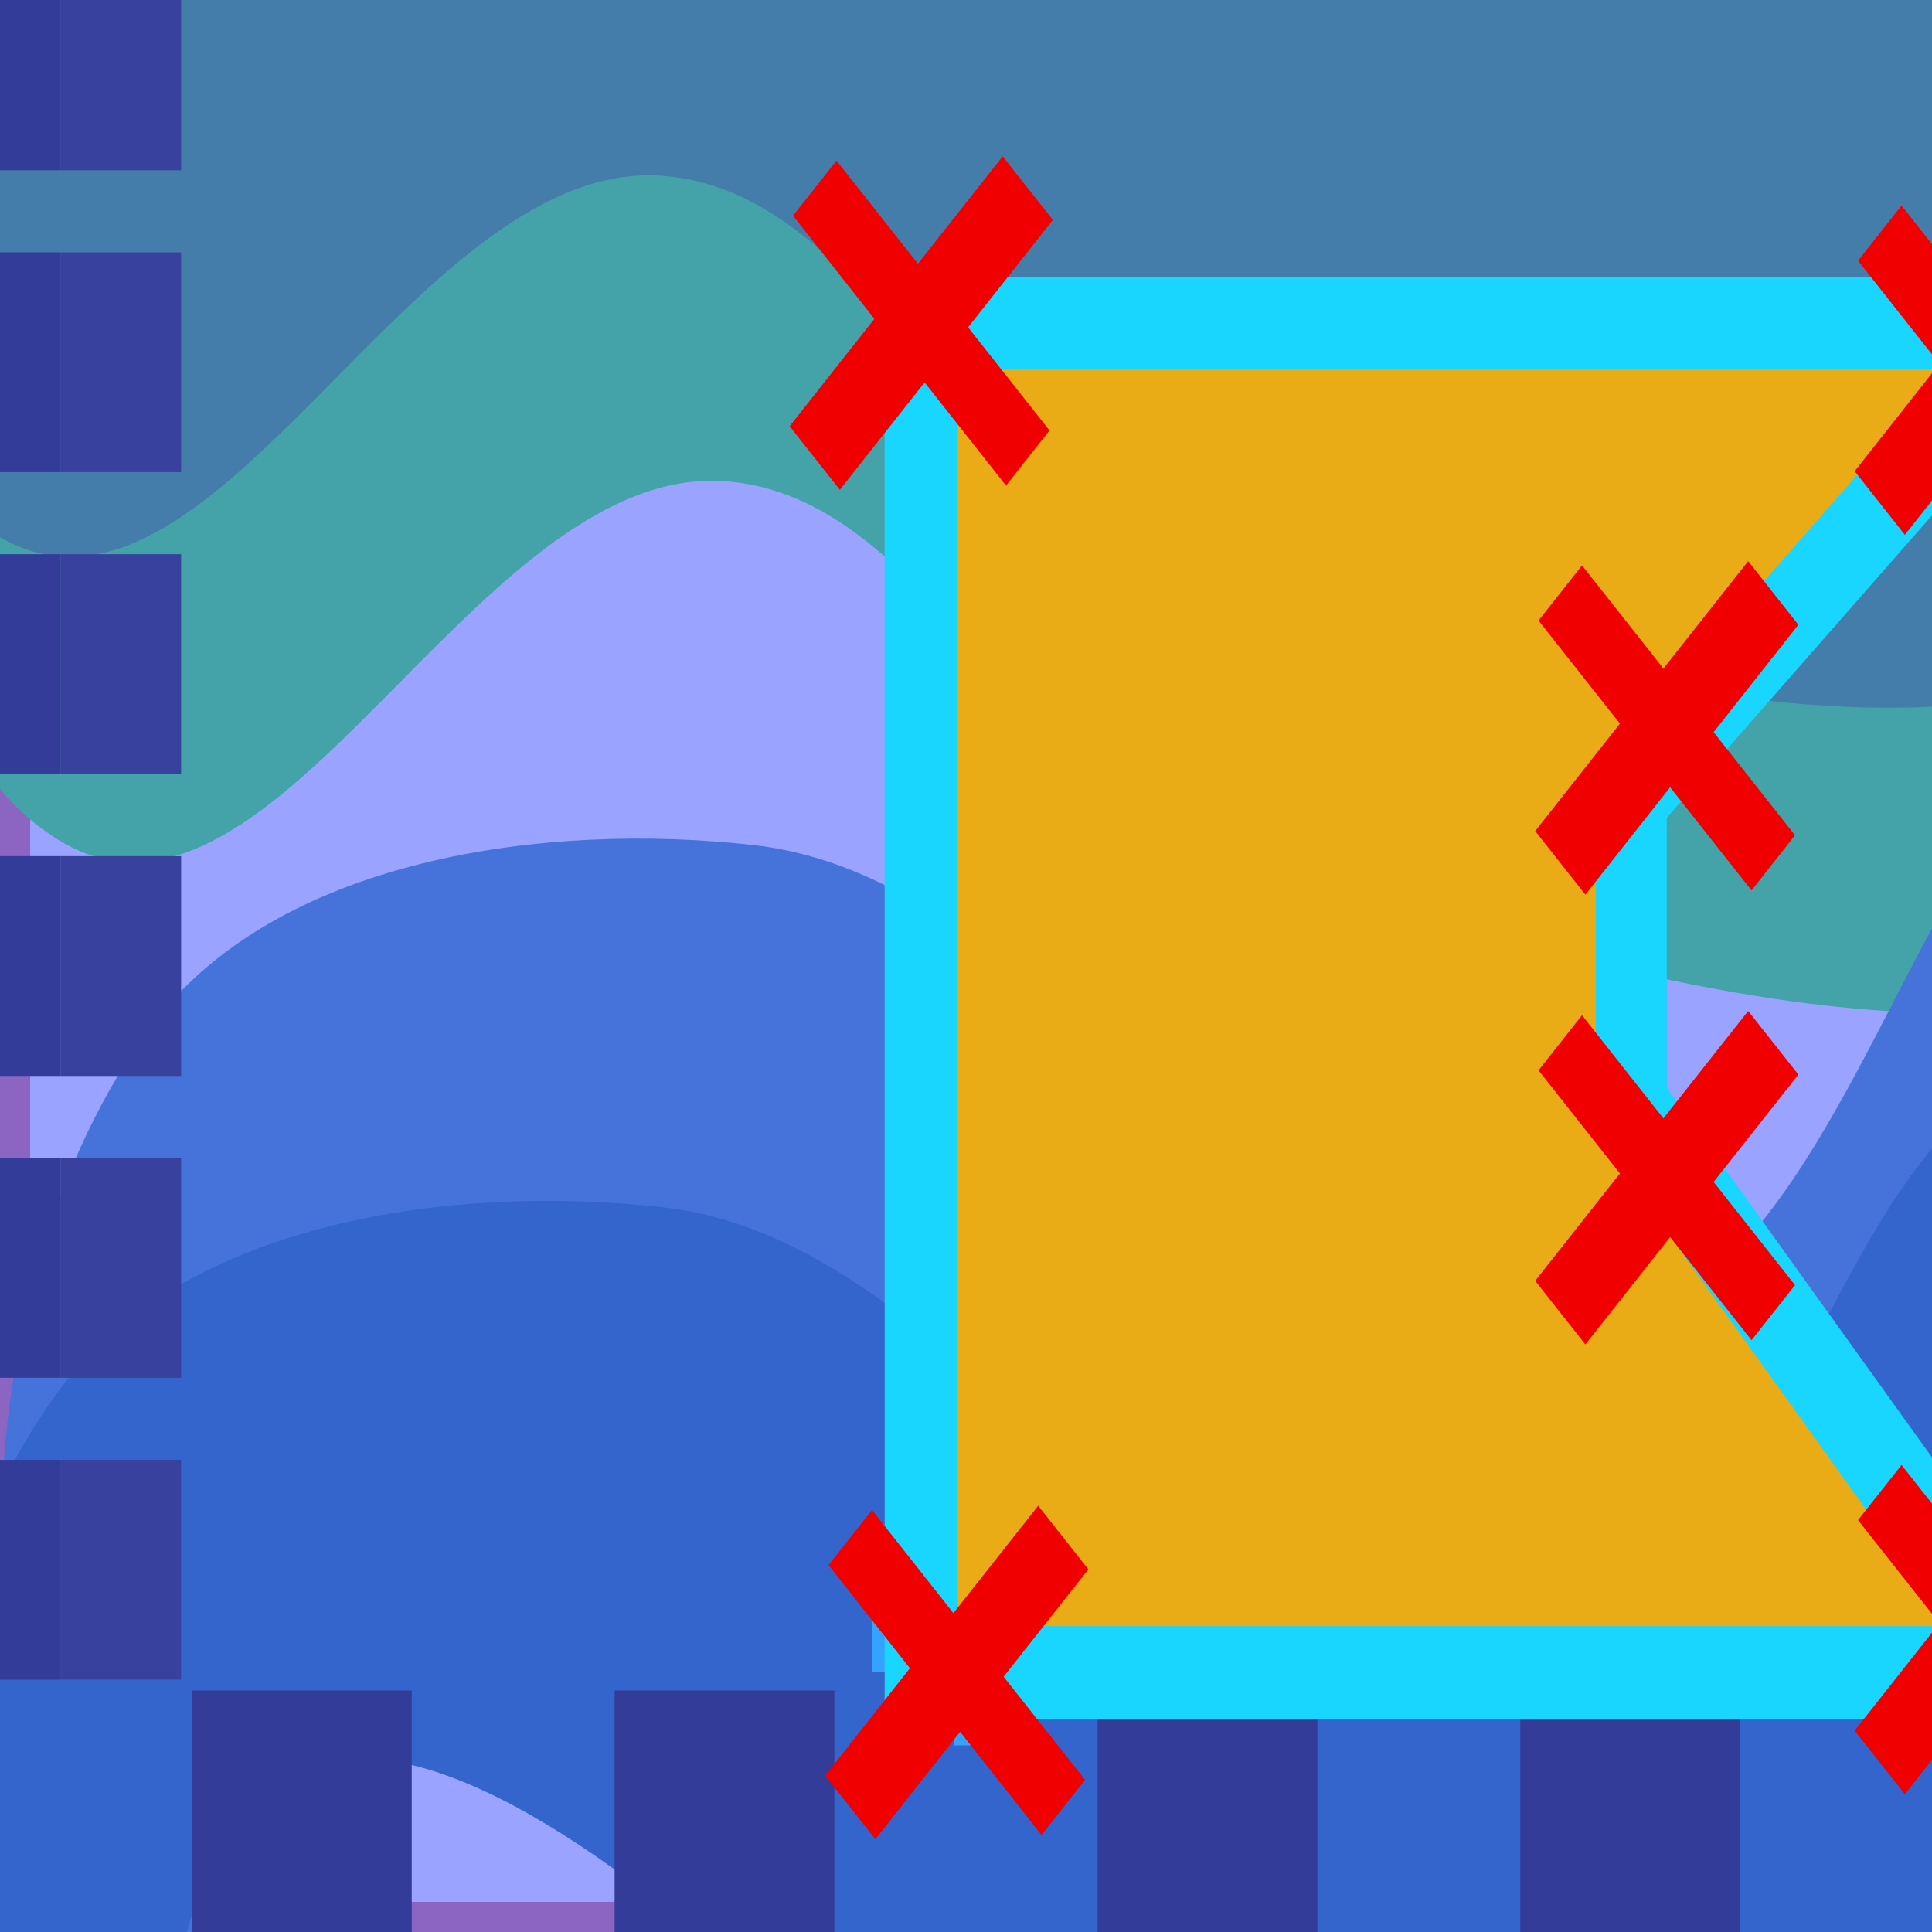 <?xml version="1.0" encoding="UTF-8" standalone="no"?>
<!-- Created with Inkscape (http://www.inkscape.org/) -->

<svg
   xmlns:dc="http://purl.org/dc/elements/1.1/"
   xmlns:cc="http://creativecommons.org/ns#"
   xmlns:rdf="http://www.w3.org/1999/02/22-rdf-syntax-ns#"
   xmlns:svg="http://www.w3.org/2000/svg"
   xmlns="http://www.w3.org/2000/svg"
   xmlns:sodipodi="http://sodipodi.sourceforge.net/DTD/sodipodi-0.dtd"
   xmlns:inkscape="http://www.inkscape.org/namespaces/inkscape"
   width="34.133"
   height="34.133"
   id="svg2985"
   version="1.1"
   inkscape:version="0.92.1 r15371"
   sodipodi:docname="semiautomaticclassificationplugin_LCS_threshold_ROI_tool.svg"
   inkscape:export-filename="/home/luca/Scrivania/semiautomaticclassificationplugin_LCS_threshold_ROI_tool.png"
   inkscape:export-xdpi="67"
   inkscape:export-ydpi="67">
  <rect width="100%" height="100%" fill="#333333" stroke="none"/>
  <defs
     id="defs2987" />
  <sodipodi:namedview
     id="base"
     pagecolor="#ffffff"
     bordercolor="#666666"
     borderopacity="1.0"
     inkscape:pageopacity="0.0"
     inkscape:pageshadow="2"
     inkscape:zoom="5.598901"
     inkscape:cx="-95.169057"
     inkscape:cy="25.498217"
     inkscape:current-layer="layer1"
     showgrid="true"
     inkscape:grid-bbox="true"
     inkscape:document-units="px"
     showguides="true"
     inkscape:snap-global="true"
     inkscape:window-width="1366"
     inkscape:window-height="708"
     inkscape:window-x="0"
     inkscape:window-y="0"
     inkscape:window-maximized="1"
     inkscape:guide-bbox="true">
    <inkscape:grid
       type="xygrid"
       id="grid2997"
       originx="0"
       originy="0"
       spacingx="1.067"
       spacingy="1.067" />
  </sodipodi:namedview>
  <g
     id="layer1"
     inkscape:label="Layer 1"
     inkscape:groupmode="layer">
    <rect
       style="color:#000000;display:inline;overflow:visible;visibility:visible;fill:#ffffff;fill-opacity:1;fill-rule:nonzero;stroke:#db6666;stroke-width:1.067;stroke-linecap:butt;stroke-linejoin:miter;stroke-miterlimit:4;stroke-dasharray:none;stroke-dashoffset:0;stroke-opacity:1;marker:none;enable-background:accumulate"
       id="rect3815"
       width="37.333"
       height="37.333"
       x="0"
       y="-3.2"
       ry="3.315" />
    <path
       style="fill:#2aff2a;fill-opacity:1;stroke:#00001c;stroke-width:0;stroke-linecap:butt;stroke-linejoin:miter;stroke-miterlimit:4;stroke-dasharray:none;stroke-opacity:1"
       d="M 41.646,14.995 C 37.471,20.326 27.75,17.096 21.333,14.933 17.964,13.798 16.369,8.771 12.823,8.503 8.381,8.166 4.889,17.148 1.067,14.86 -2.594,12.669 -1.915,5.066 1.113,2.06 5.529,-2.324 13.661,0.998 19.78,2.128 33.567,4.672 33.549,-1.643 38.446,2.195 c 3.462,2.713 5.912,9.338 3.2,12.8 z"
       id="path3835-0"
       inkscape:connector-curvature="0"
       sodipodi:nodetypes="aaaaassa" />
    <path
       style="fill:#2ca02c;fill-opacity:1;stroke:#00431c;stroke-width:0;stroke-linecap:butt;stroke-linejoin:miter;stroke-miterlimit:4;stroke-dasharray:none;stroke-opacity:1"
       d="M 40.533,9.6 C 36.358,14.931 26.637,11.701 20.221,9.538 16.851,8.403 15.256,3.376 11.71,3.107 7.268,2.771 3.777,11.753 -0.046,9.465 -3.707,7.274 -3.028,-0.329 2.4401067e-4,-3.335 4.416,-7.719 12.548,-4.397 18.667,-3.267 32.454,-0.723 32.436,-7.038 37.333,-3.2 c 3.462,2.713 5.912,9.338 3.2,12.8 z"
       id="path3835"
       inkscape:connector-curvature="0"
       sodipodi:nodetypes="aaaaassa" />
    <path
       style="fill:#2c89a0;fill-opacity:1;stroke:#000000;stroke-width:0;stroke-linecap:butt;stroke-linejoin:miter;stroke-miterlimit:4;stroke-dasharray:none;stroke-opacity:1"
       d="m 2.667,18.133 c 2.216,-2.978 6.979,-3.622 10.667,-3.2 5.696,0.651 9.251,9.294 14.933,8.533 C 33.25,22.799 34.243,10.987 38.933,12.8 45.906,15.496 45.158,29.79 40,35.2 c -4.294,4.503 -14.554,4.669 -18.667,0 -22.755,-25.832 -14.416,4.544 -18.667,0 -3.652,-3.903 -3.396,-12.503 0,-17.067 z"
       id="path3833-8"
       inkscape:connector-curvature="0"
       sodipodi:nodetypes="aaaaassa" />
    <path
       style="fill:#006680;fill-opacity:1;stroke:#0000ff;stroke-width:0;stroke-linecap:butt;stroke-linejoin:miter;stroke-miterlimit:4;stroke-dasharray:none;stroke-opacity:1"
       d="m 1.067,24.533 c 2.216,-2.978 6.979,-3.622 10.667,-3.2 5.696,0.651 9.251,9.294 14.933,8.533 C 31.65,29.199 32.643,17.387 37.333,19.2 44.306,21.896 43.558,36.19 38.4,41.6 c -4.294,4.503 -14.554,4.669 -18.667,0 -22.755,-25.832 -14.416,4.544 -18.667,0 -3.652,-3.903 -3.396,-12.503 0,-17.067 z"
       id="path3833"
       inkscape:connector-curvature="0"
       sodipodi:nodetypes="aaaaassa" />
    <path
       style="fill:#1c2422;stroke:#0d0d0d;stroke-width:3.883;stroke-linecap:butt;stroke-linejoin:miter;stroke-miterlimit:4.2;stroke-dasharray:none;stroke-opacity:1"
       d="M 1.067,22.4 C 3.2,22.4 3.2,22.4 3.2,22.4"
       id="path3772-0-2"
       inkscape:connector-curvature="0" />
    <path
       style="fill:#1c2422;stroke:#0d0d0d;stroke-width:3.883;stroke-linecap:butt;stroke-linejoin:miter;stroke-miterlimit:4.2;stroke-dasharray:none;stroke-opacity:1"
       d="m 1.067,17.067 c 2.133,0 2.133,0 2.133,0"
       id="path3772-0-1"
       inkscape:connector-curvature="0" />
    <path
       style="fill:#1c2422;stroke:#0d0d0d;stroke-width:3.883;stroke-linecap:butt;stroke-linejoin:miter;stroke-miterlimit:4.2;stroke-dasharray:none;stroke-opacity:1"
       d="m 1.067,11.733 c 2.133,0 2.133,0 2.133,0"
       id="path3772-0-3"
       inkscape:connector-curvature="0" />
    <path
       style="fill:#1c2422;stroke:#0d0d0d;stroke-width:3.883;stroke-linecap:butt;stroke-linejoin:miter;stroke-miterlimit:4.2;stroke-dasharray:none;stroke-opacity:1"
       d="M 1.067,6.4 C 3.2,6.4 3.2,6.4 3.2,6.4"
       id="path3772-0-4"
       inkscape:connector-curvature="0" />
    <path
       style="fill:#1c2422;stroke:#0d0d0d;stroke-width:3.883;stroke-linecap:butt;stroke-linejoin:miter;stroke-miterlimit:4.2;stroke-dasharray:none;stroke-opacity:1"
       d="m 1.067,1.067 c 2.133,0 2.133,0 2.133,0"
       id="path3772-0-9"
       inkscape:connector-curvature="0" />
    <path
       style="fill:#1c2422;stroke:#000000;stroke-width:3.883;stroke-linecap:butt;stroke-linejoin:miter;stroke-miterlimit:4.2;stroke-dasharray:none;stroke-opacity:1"
       d="m 5.333,34.133 c 0,-4.267 0,-4.267 0,-4.267"
       id="path3840"
       inkscape:connector-curvature="0" />
    <path
       style="fill:#1c2422;stroke:#000000;stroke-width:3.883;stroke-linecap:butt;stroke-linejoin:miter;stroke-miterlimit:4.2;stroke-dasharray:none;stroke-opacity:1"
       d="m 12.8,34.133 c 0,-4.267 0,-4.267 0,-4.267"
       id="path3840-6"
       inkscape:connector-curvature="0" />
    <path
       style="fill:#1c2422;stroke:#000000;stroke-width:3.883;stroke-linecap:butt;stroke-linejoin:miter;stroke-miterlimit:4.2;stroke-dasharray:none;stroke-opacity:1"
       d="m 28.8,34.133 c 0,-4.267 0,-4.267 0,-4.267"
       id="path3840-2"
       inkscape:connector-curvature="0" />
    <path
       style="fill:#1c2422;stroke:#000000;stroke-width:3.883;stroke-linecap:butt;stroke-linejoin:miter;stroke-miterlimit:4.2;stroke-dasharray:none;stroke-opacity:1"
       d="m 21.333,34.133 c 0,-4.267 0,-4.267 0,-4.267"
       id="path3840-7"
       inkscape:connector-curvature="0" />
    <path
       style="fill:#1c2422;stroke:#0d0d0d;stroke-width:3.883;stroke-linecap:butt;stroke-linejoin:miter;stroke-miterlimit:4.2;stroke-dasharray:none;stroke-opacity:1"
       d="m 1.067,27.733 c 2.133,0 2.133,0 2.133,0"
       id="path3772-0"
       inkscape:connector-curvature="0" />
    <path
       style="fill:#1c2422;stroke:#000000;stroke-width:3.883;stroke-linecap:butt;stroke-linejoin:miter;stroke-miterlimit:4.2;stroke-dasharray:none;stroke-opacity:1"
       d="m -1.067,22.4 c 2.133,0 2.133,0 2.133,0"
       id="path3772-0-2-3"
       inkscape:connector-curvature="0" />
    <path
       style="fill:#1c2422;stroke:#000000;stroke-width:3.883;stroke-linecap:butt;stroke-linejoin:miter;stroke-miterlimit:4.2;stroke-dasharray:none;stroke-opacity:1"
       d="m -1.067,17.067 c 2.133,0 2.133,0 2.133,0"
       id="path3772-0-1-9"
       inkscape:connector-curvature="0" />
    <path
       style="fill:#1c2422;stroke:#000000;stroke-width:3.883;stroke-linecap:butt;stroke-linejoin:miter;stroke-miterlimit:4.2;stroke-dasharray:none;stroke-opacity:1"
       d="m -1.067,11.733 c 2.133,0 2.133,0 2.133,0"
       id="path3772-0-3-1"
       inkscape:connector-curvature="0" />
    <path
       style="fill:#1c2422;stroke:#000000;stroke-width:3.883;stroke-linecap:butt;stroke-linejoin:miter;stroke-miterlimit:4.2;stroke-dasharray:none;stroke-opacity:1"
       d="m -1.067,6.4 c 2.133,0 2.133,0 2.133,0"
       id="path3772-0-4-4"
       inkscape:connector-curvature="0" />
    <path
       style="fill:#1c2422;stroke:#000000;stroke-width:3.883;stroke-linecap:butt;stroke-linejoin:miter;stroke-miterlimit:4.2;stroke-dasharray:none;stroke-opacity:1"
       d="m -1.067,1.067 c 2.133,0 2.133,0 2.133,0"
       id="path3772-0-9-1"
       inkscape:connector-curvature="0" />
    <path
       style="fill:#1c2422;stroke:#000000;stroke-width:3.883;stroke-linecap:butt;stroke-linejoin:miter;stroke-miterlimit:4.2;stroke-dasharray:none;stroke-opacity:1"
       d="m -1.067,27.733 c 2.133,0 2.133,0 2.133,0"
       id="path3772-0-15"
       inkscape:connector-curvature="0" />
    <rect
       style="color:#000000;display:inline;overflow:visible;visibility:visible;fill:#00ffff;fill-opacity:1;fill-rule:nonzero;stroke:#000000;stroke-width:0;stroke-linecap:butt;stroke-linejoin:miter;stroke-miterlimit:4;stroke-dasharray:none;stroke-dashoffset:0;stroke-opacity:1;marker:none;enable-background:accumulate"
       id="rect3802-9-6-4-6"
       width="1.455"
       height="1.304"
       x="16.862"
       y="29.532" />
    <rect
       style="color:#000000;display:inline;overflow:visible;visibility:visible;fill:#00ffff;fill-opacity:1;fill-rule:nonzero;stroke:#000000;stroke-width:0;stroke-linecap:butt;stroke-linejoin:miter;stroke-miterlimit:4;stroke-dasharray:none;stroke-dashoffset:0;stroke-opacity:1;marker:none;enable-background:accumulate"
       id="rect3802-4-8-9-9-2-6-3"
       width="1.455"
       height="1.304"
       x="15.407"
       y="28.228" />
    <rect
       style="color:#000000;display:inline;overflow:visible;visibility:visible;fill:#00ffff;fill-opacity:1;fill-rule:nonzero;stroke:#000000;stroke-width:0;stroke-linecap:butt;stroke-linejoin:miter;stroke-miterlimit:4;stroke-dasharray:none;stroke-dashoffset:0;stroke-opacity:1;marker:none;enable-background:accumulate"
       id="rect3802-4-8-5-9-9-6"
       width="1.455"
       height="1.304"
       x="16.862"
       y="28.228" />
    <rect
       style="color:#000000;display:inline;overflow:visible;visibility:visible;opacity:1;fill:#5665ff;fill-opacity:0.596;fill-rule:nonzero;stroke:#ff8500;stroke-width:5.191;stroke-linecap:butt;stroke-linejoin:miter;stroke-miterlimit:4;stroke-dasharray:none;stroke-dashoffset:2.833;stroke-opacity:1;marker:none;enable-background:accumulate"
       id="rect3370"
       width="69.333"
       height="58.667"
       x="-26.667"
       y="-8.533" />
    <g
       id="g3350"
       transform="matrix(0.588,0,0,0.745,56.417,12.86)">
      <rect
         transform="matrix(0.759,0.651,-0.777,0.629,0,0)"
         ry="1.053"
         rx="2.447"
         y="38.403"
         x="-25.952"
         height="8.859"
         width="14.688"
         id="rect2999-8-3"
         style="fill:#e9ab16;fill-opacity:1;fill-rule:evenodd;stroke:#18d6ff;stroke-width:0;stroke-miterlimit:4;stroke-dasharray:none;stroke-opacity:1" />
      <rect
         transform="matrix(0.924,0.382,-0.709,0.705,0,0)"
         ry="1.786"
         rx="1.921"
         y="9.634"
         x="-45.7"
         height="15.017"
         width="11.53"
         id="rect2999-8-73"
         style="fill:#e9ab16;fill-opacity:1;fill-rule:evenodd;stroke:#18d6ff;stroke-width:0;stroke-miterlimit:4;stroke-dasharray:none;stroke-opacity:1" />
      <rect
         ry="0.507"
         rx="4.62"
         y="18.133"
         x="-65.067"
         height="4.267"
         width="27.733"
         id="rect2999-8-7-8"
         style="fill:#e9ab16;fill-opacity:1;fill-rule:evenodd;stroke:#18d6ff;stroke-width:0;stroke-miterlimit:4;stroke-dasharray:none;stroke-opacity:1" />
      <rect
         ry="0.507"
         rx="4.62"
         y="-9.6"
         x="-65.067"
         height="4.267"
         width="27.733"
         id="rect2999-8-7"
         style="fill:#e9ab16;fill-opacity:1;fill-rule:evenodd;stroke:#18d6ff;stroke-width:0;stroke-miterlimit:4;stroke-dasharray:none;stroke-opacity:1" />
      <rect
         ry="3.805"
         rx="3.554"
         y="-9.6"
         x="-68.267"
         height="32"
         width="21.333"
         id="rect2999-8"
         style="fill:#e9ab16;fill-opacity:1;fill-rule:evenodd;stroke:#18d6ff;stroke-width:0;stroke-miterlimit:4;stroke-dasharray:none;stroke-opacity:1" />
      <path
         sodipodi:nodetypes="cccccccccccccccccccccccc"
         inkscape:connector-curvature="0"
         id="rect2999"
         d="m -69.367,-10.7 v 1.1 32 1.1 h 1.1 32 1.1 V 22.4 L -35.2,20.267 -45.867,8.533 v -6.4 L -35.2,-7.467 -35.167,-9.6 v -1.1 h -1.1 -32 z m 2.2,2.2 h 29.8 L -48,1.067 V 9.6 l 10.633,11.7 h -29.8 z"
         style="color:#000000;font-style:normal;font-variant:normal;font-weight:normal;font-stretch:normal;font-size:medium;line-height:normal;font-family:Sans;-inkscape-font-specification:Sans;text-indent:0;text-align:start;text-decoration:none;text-decoration-line:none;letter-spacing:normal;word-spacing:normal;text-transform:none;writing-mode:lr-tb;direction:ltr;baseline-shift:baseline;text-anchor:start;display:inline;overflow:visible;visibility:visible;fill:#18d6ff;fill-opacity:1;fill-rule:evenodd;stroke:none;stroke-width:2.175;marker:none;enable-background:accumulate" />
      <path
         inkscape:connector-curvature="0"
         id="path3904"
         d="m -49.067,7.467 c 6.4,6.4 6.4,6.4 6.4,6.4"
         style="fill:#800080;fill-opacity:1;stroke:#f00000;stroke-width:1.848px;stroke-linecap:butt;stroke-linejoin:miter;stroke-opacity:1" />
      <path
         inkscape:connector-curvature="0"
         id="path3906"
         d="m -42.667,7.467 c -6.4,6.4 -6.4,6.4 -6.4,6.4"
         style="fill:#00631f;fill-opacity:1;stroke:#f00000;stroke-width:2.133px;stroke-linecap:butt;stroke-linejoin:miter;stroke-opacity:1" />
      <path
         inkscape:connector-curvature="0"
         id="path3904-2"
         d="m -49.067,-3.2 c 6.4,6.4 6.4,6.4 6.4,6.4"
         style="fill:#800080;fill-opacity:1;stroke:#f00000;stroke-width:1.848px;stroke-linecap:butt;stroke-linejoin:miter;stroke-opacity:1" />
      <path
         inkscape:connector-curvature="0"
         id="path3906-1"
         d="m -42.667,-3.2 c -6.4,6.4 -6.4,6.4 -6.4,6.4"
         style="fill:#00631f;fill-opacity:1;stroke:#f00000;stroke-width:2.133px;stroke-linecap:butt;stroke-linejoin:miter;stroke-opacity:1" />
      <path
         inkscape:connector-curvature="0"
         id="path3904-2-1"
         d="m -39.467,-11.733 c 6.4,6.4 6.4,6.4 6.4,6.4"
         style="fill:#800080;fill-opacity:1;stroke:#f00000;stroke-width:1.848px;stroke-linecap:butt;stroke-linejoin:miter;stroke-opacity:1" />
      <path
         inkscape:connector-curvature="0"
         id="path3906-1-1"
         d="m -33.067,-11.733 c -6.4,6.4 -6.4,6.4 -6.4,6.4"
         style="fill:#00631f;fill-opacity:1;stroke:#f00000;stroke-width:2.133px;stroke-linecap:butt;stroke-linejoin:miter;stroke-opacity:1" />
      <path
         inkscape:connector-curvature="0"
         id="path3904-2-7"
         d="m -71.467,-12.8 c 6.4,6.4 6.4,6.4 6.4,6.4"
         style="fill:#800080;fill-opacity:1;stroke:#f00000;stroke-width:1.848px;stroke-linecap:butt;stroke-linejoin:miter;stroke-opacity:1" />
      <path
         inkscape:connector-curvature="0"
         id="path3906-1-9"
         d="m -65.067,-12.8 c -6.4,6.4 -6.4,6.4 -6.4,6.4"
         style="fill:#00631f;fill-opacity:1;stroke:#f00000;stroke-width:2.133px;stroke-linecap:butt;stroke-linejoin:miter;stroke-opacity:1" />
      <path
         inkscape:connector-curvature="0"
         id="path3904-2-9"
         d="m -70.4,19.2 c 6.4,6.4 6.4,6.4 6.4,6.4"
         style="fill:#800080;fill-opacity:1;stroke:#f00000;stroke-width:1.848px;stroke-linecap:butt;stroke-linejoin:miter;stroke-opacity:1" />
      <path
         inkscape:connector-curvature="0"
         id="path3906-1-4"
         d="m -64,19.2 c -6.4,6.4 -6.4,6.4 -6.4,6.4"
         style="fill:#00631f;fill-opacity:1;stroke:#f00000;stroke-width:2.133px;stroke-linecap:butt;stroke-linejoin:miter;stroke-opacity:1" />
      <path
         inkscape:connector-curvature="0"
         id="path3904-2-2"
         d="m -39.467,18.133 c 6.4,6.4 6.4,6.4 6.4,6.4"
         style="fill:#800080;fill-opacity:1;stroke:#f00000;stroke-width:1.848px;stroke-linecap:butt;stroke-linejoin:miter;stroke-opacity:1" />
      <path
         inkscape:connector-curvature="0"
         id="path3906-1-6"
         d="m -33.067,18.133 c -6.4,6.4 -6.4,6.4 -6.4,6.4"
         style="fill:#00631f;fill-opacity:1;stroke:#f00000;stroke-width:2.133px;stroke-linecap:butt;stroke-linejoin:miter;stroke-opacity:1" />
    </g>
  </g>
</svg>
